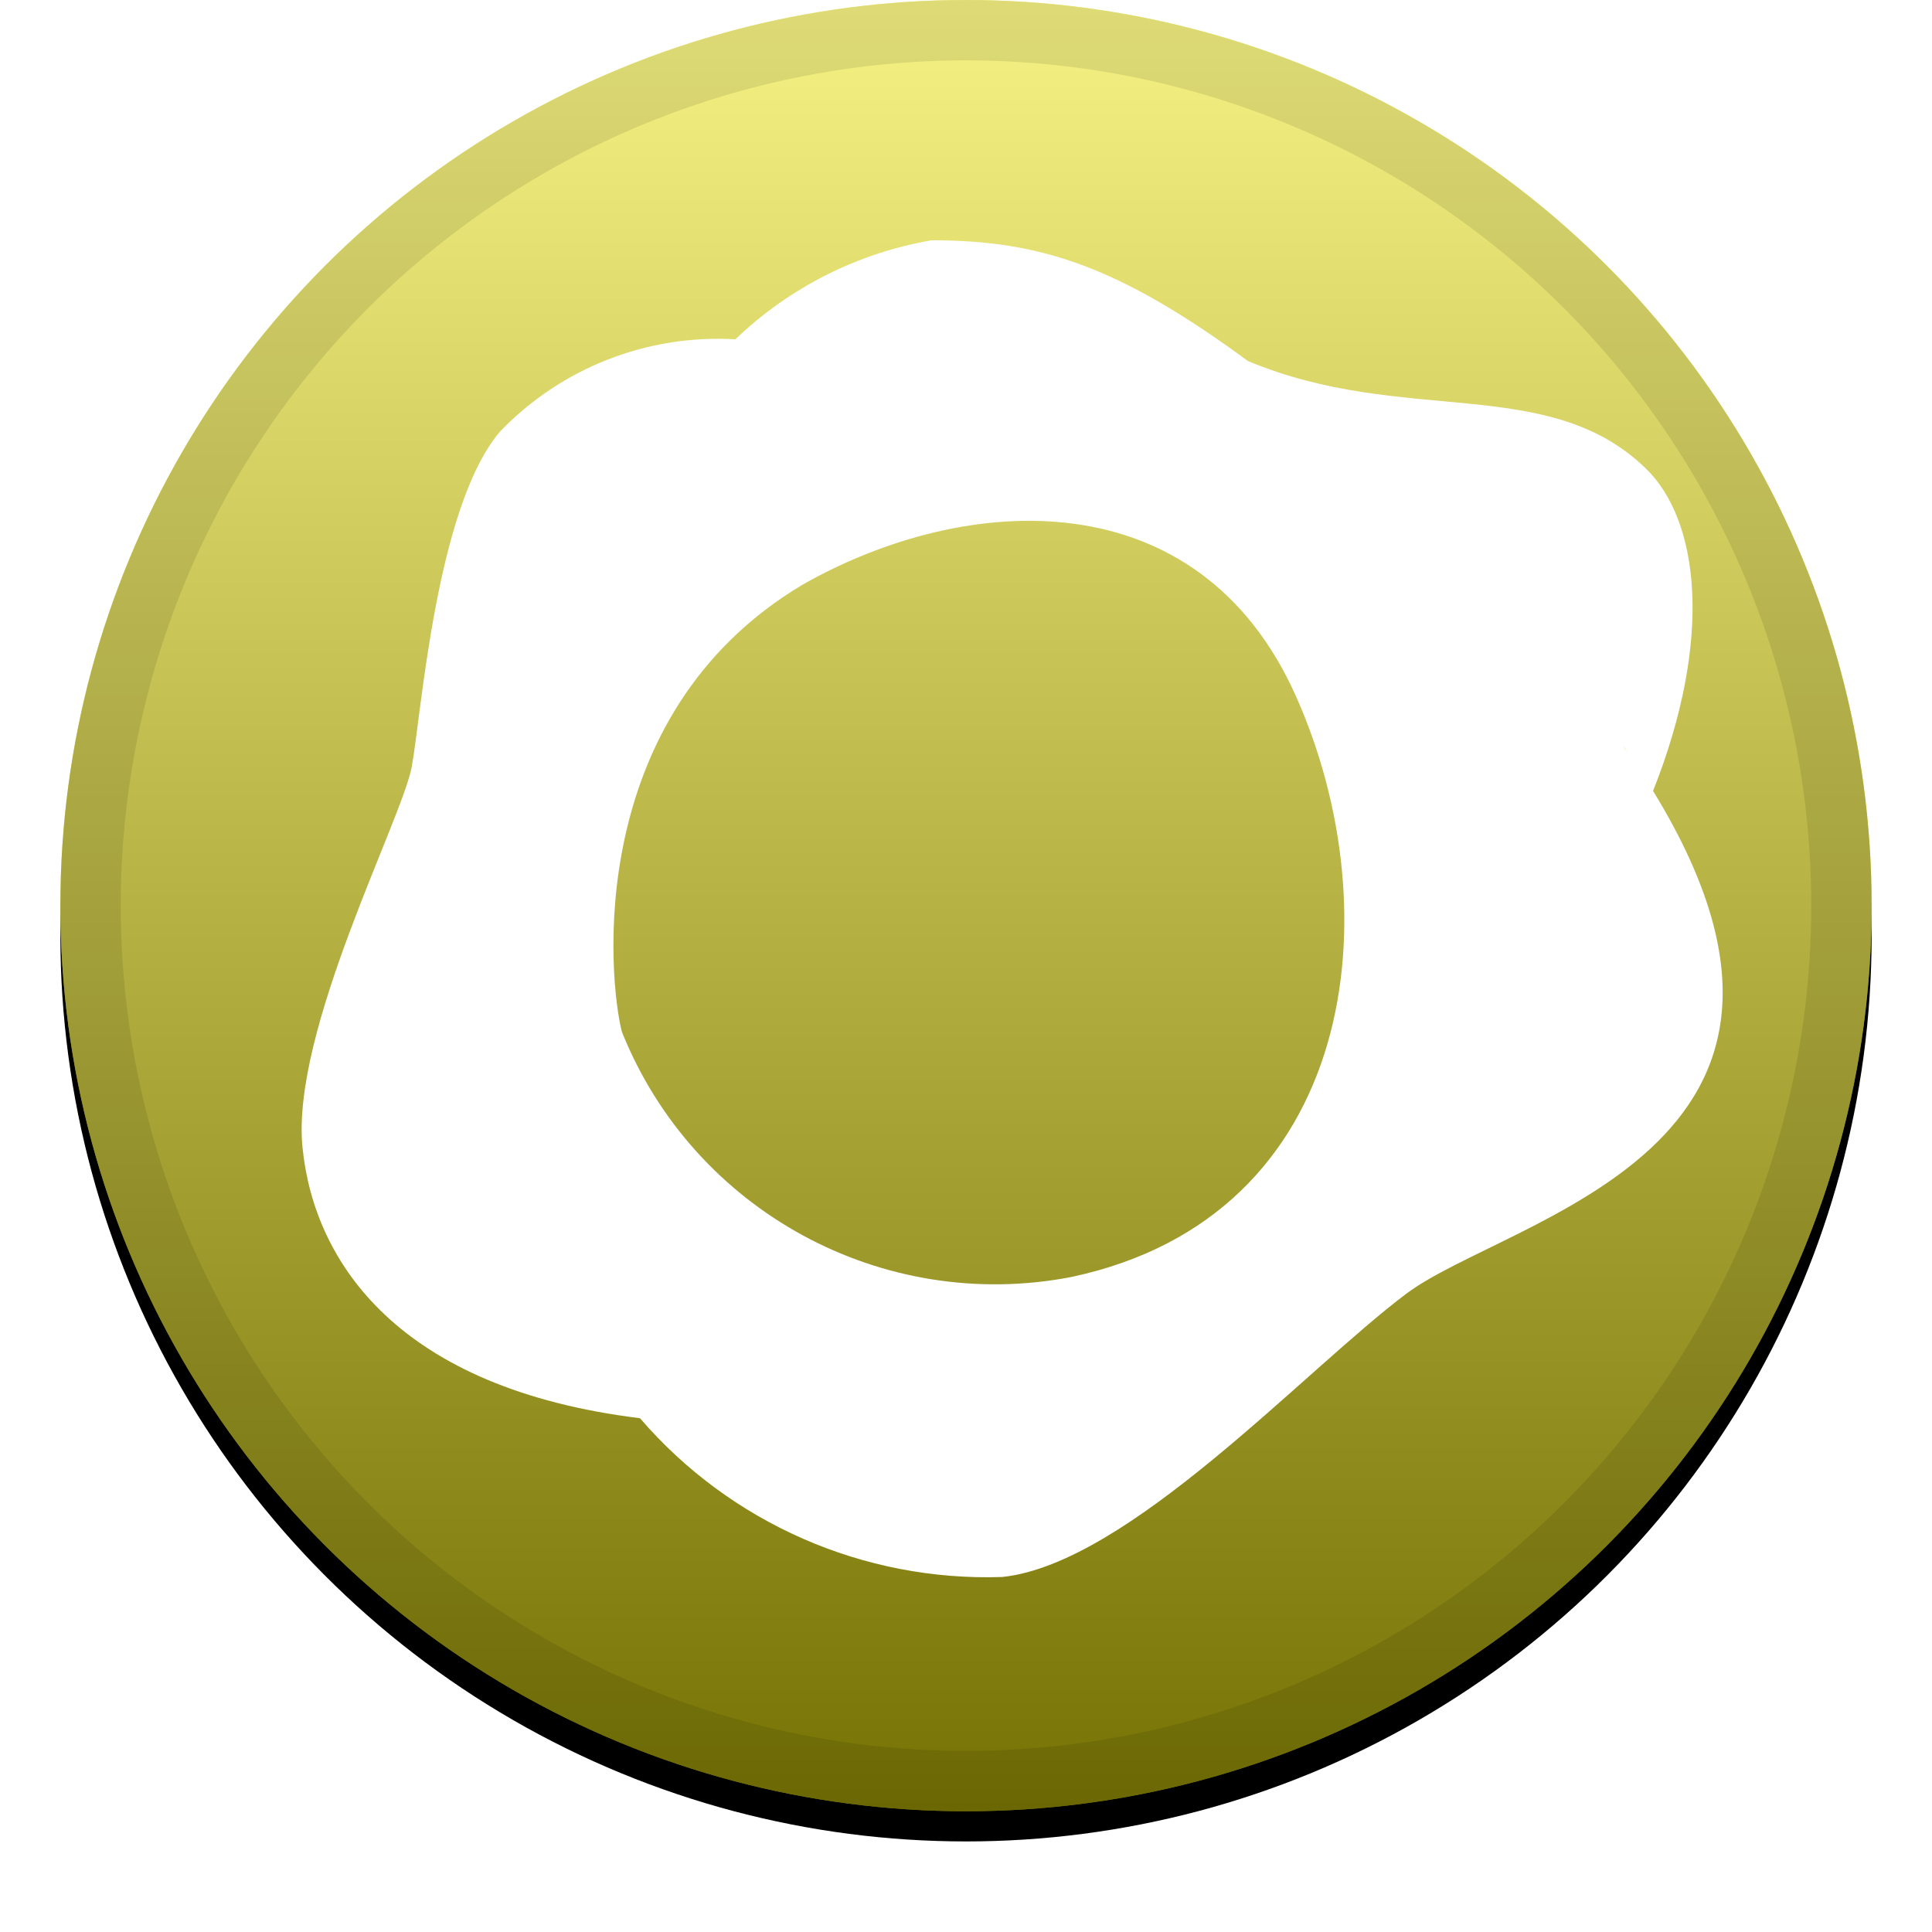 <?xml version="1.0" encoding="UTF-8"?>
<svg width="32px" height="32px" viewBox="0 0 32 32" version="1.1" xmlns="http://www.w3.org/2000/svg" xmlns:xlink="http://www.w3.org/1999/xlink">
    <!-- Generator: Sketch 52.5 (67469) - http://www.bohemiancoding.com/sketch -->
    <title>svg/icon/pax</title>
    <desc>Created with Sketch.</desc>
    <defs>
        <linearGradient x1="50%" y1="0%" x2="50%" y2="100%" id="linearGradient-1">
            <stop stop-color="#FFFFFF" stop-opacity="0.5" offset="0%"></stop>
            <stop stop-color="#000000" stop-opacity="0.5" offset="100%"></stop>
        </linearGradient>
        <circle id="path-2" cx="15" cy="15" r="15"></circle>
        <filter x="-5.8%" y="-4.2%" width="111.7%" height="111.7%" filterUnits="objectBoundingBox" id="filter-3">
            <feOffset dx="0" dy="0.5" in="SourceAlpha" result="shadowOffsetOuter1"></feOffset>
            <feGaussianBlur stdDeviation="0.5" in="shadowOffsetOuter1" result="shadowBlurOuter1"></feGaussianBlur>
            <feComposite in="shadowBlurOuter1" in2="SourceAlpha" operator="out" result="shadowBlurOuter1"></feComposite>
            <feColorMatrix values="0 0 0 0 0   0 0 0 0 0   0 0 0 0 0  0 0 0 0.199 0" type="matrix" in="shadowBlurOuter1"></feColorMatrix>
        </filter>
    </defs>
    <g id="icon/pax" stroke="none" stroke-width="1" fill="none" fill-rule="evenodd">
        <g id="Group" transform="translate(1, 0)" fill-rule="nonzero">
            <g id="Oval">
                <use fill="black" fill-opacity="1" filter="url(#filter-3)" xlink:href="#path-2"></use>
                <use fill="#EDE708" xlink:href="#path-2"></use>
                <use fill="url(#linearGradient-1)" style="mix-blend-mode: soft-light;" xlink:href="#path-2"></use>
                <circle stroke-opacity="0.097" stroke="#000000" stroke-width="1" stroke-linejoin="square" cx="15" cy="15" r="14.5"></circle>
            </g>
        </g>
        <g id="pax" transform="translate(4, 3)" fill="#FFFFFF" fill-rule="nonzero">
            <path d="M22.88,9.35 L23.38,10.1 C24.38,7.58 24.15,5.61 23.25,4.75 C21.63,3.19 19.25,4.06 16.67,2.98 C14.52,1.4 13.22,0.98 11.43,0.98 C10.207,1.19 9.076,1.761 8.18,2.62 C6.719,2.535 5.293,3.094 4.28,4.15 C3.22,5.4 2.98,8.83 2.82,9.7 C2.66,10.57 0.82,14.08 1.01,16 C1.2,17.92 2.61,20 6.6,20.49 C8.098,22.23 10.305,23.197 12.6,23.12 C14.69,22.9 17.6,19.7 19.29,18.43 C20.98,17.16 27,16.06 23.41,10.15 C23.256,9.892 23.089,9.641 22.91,9.4 L22.88,9.35 Z M13.75,18.15 C10.614,18.758 7.488,17.055 6.3,14.09 C6.08,13.23 5.65,8.85 9.3,6.68 C12.02,5.14 15.85,4.93 17.46,8.52 C19.07,12.11 18.48,17.14 13.75,18.15 Z" id="Shape"></path>
        </g>
    </g>
</svg>
